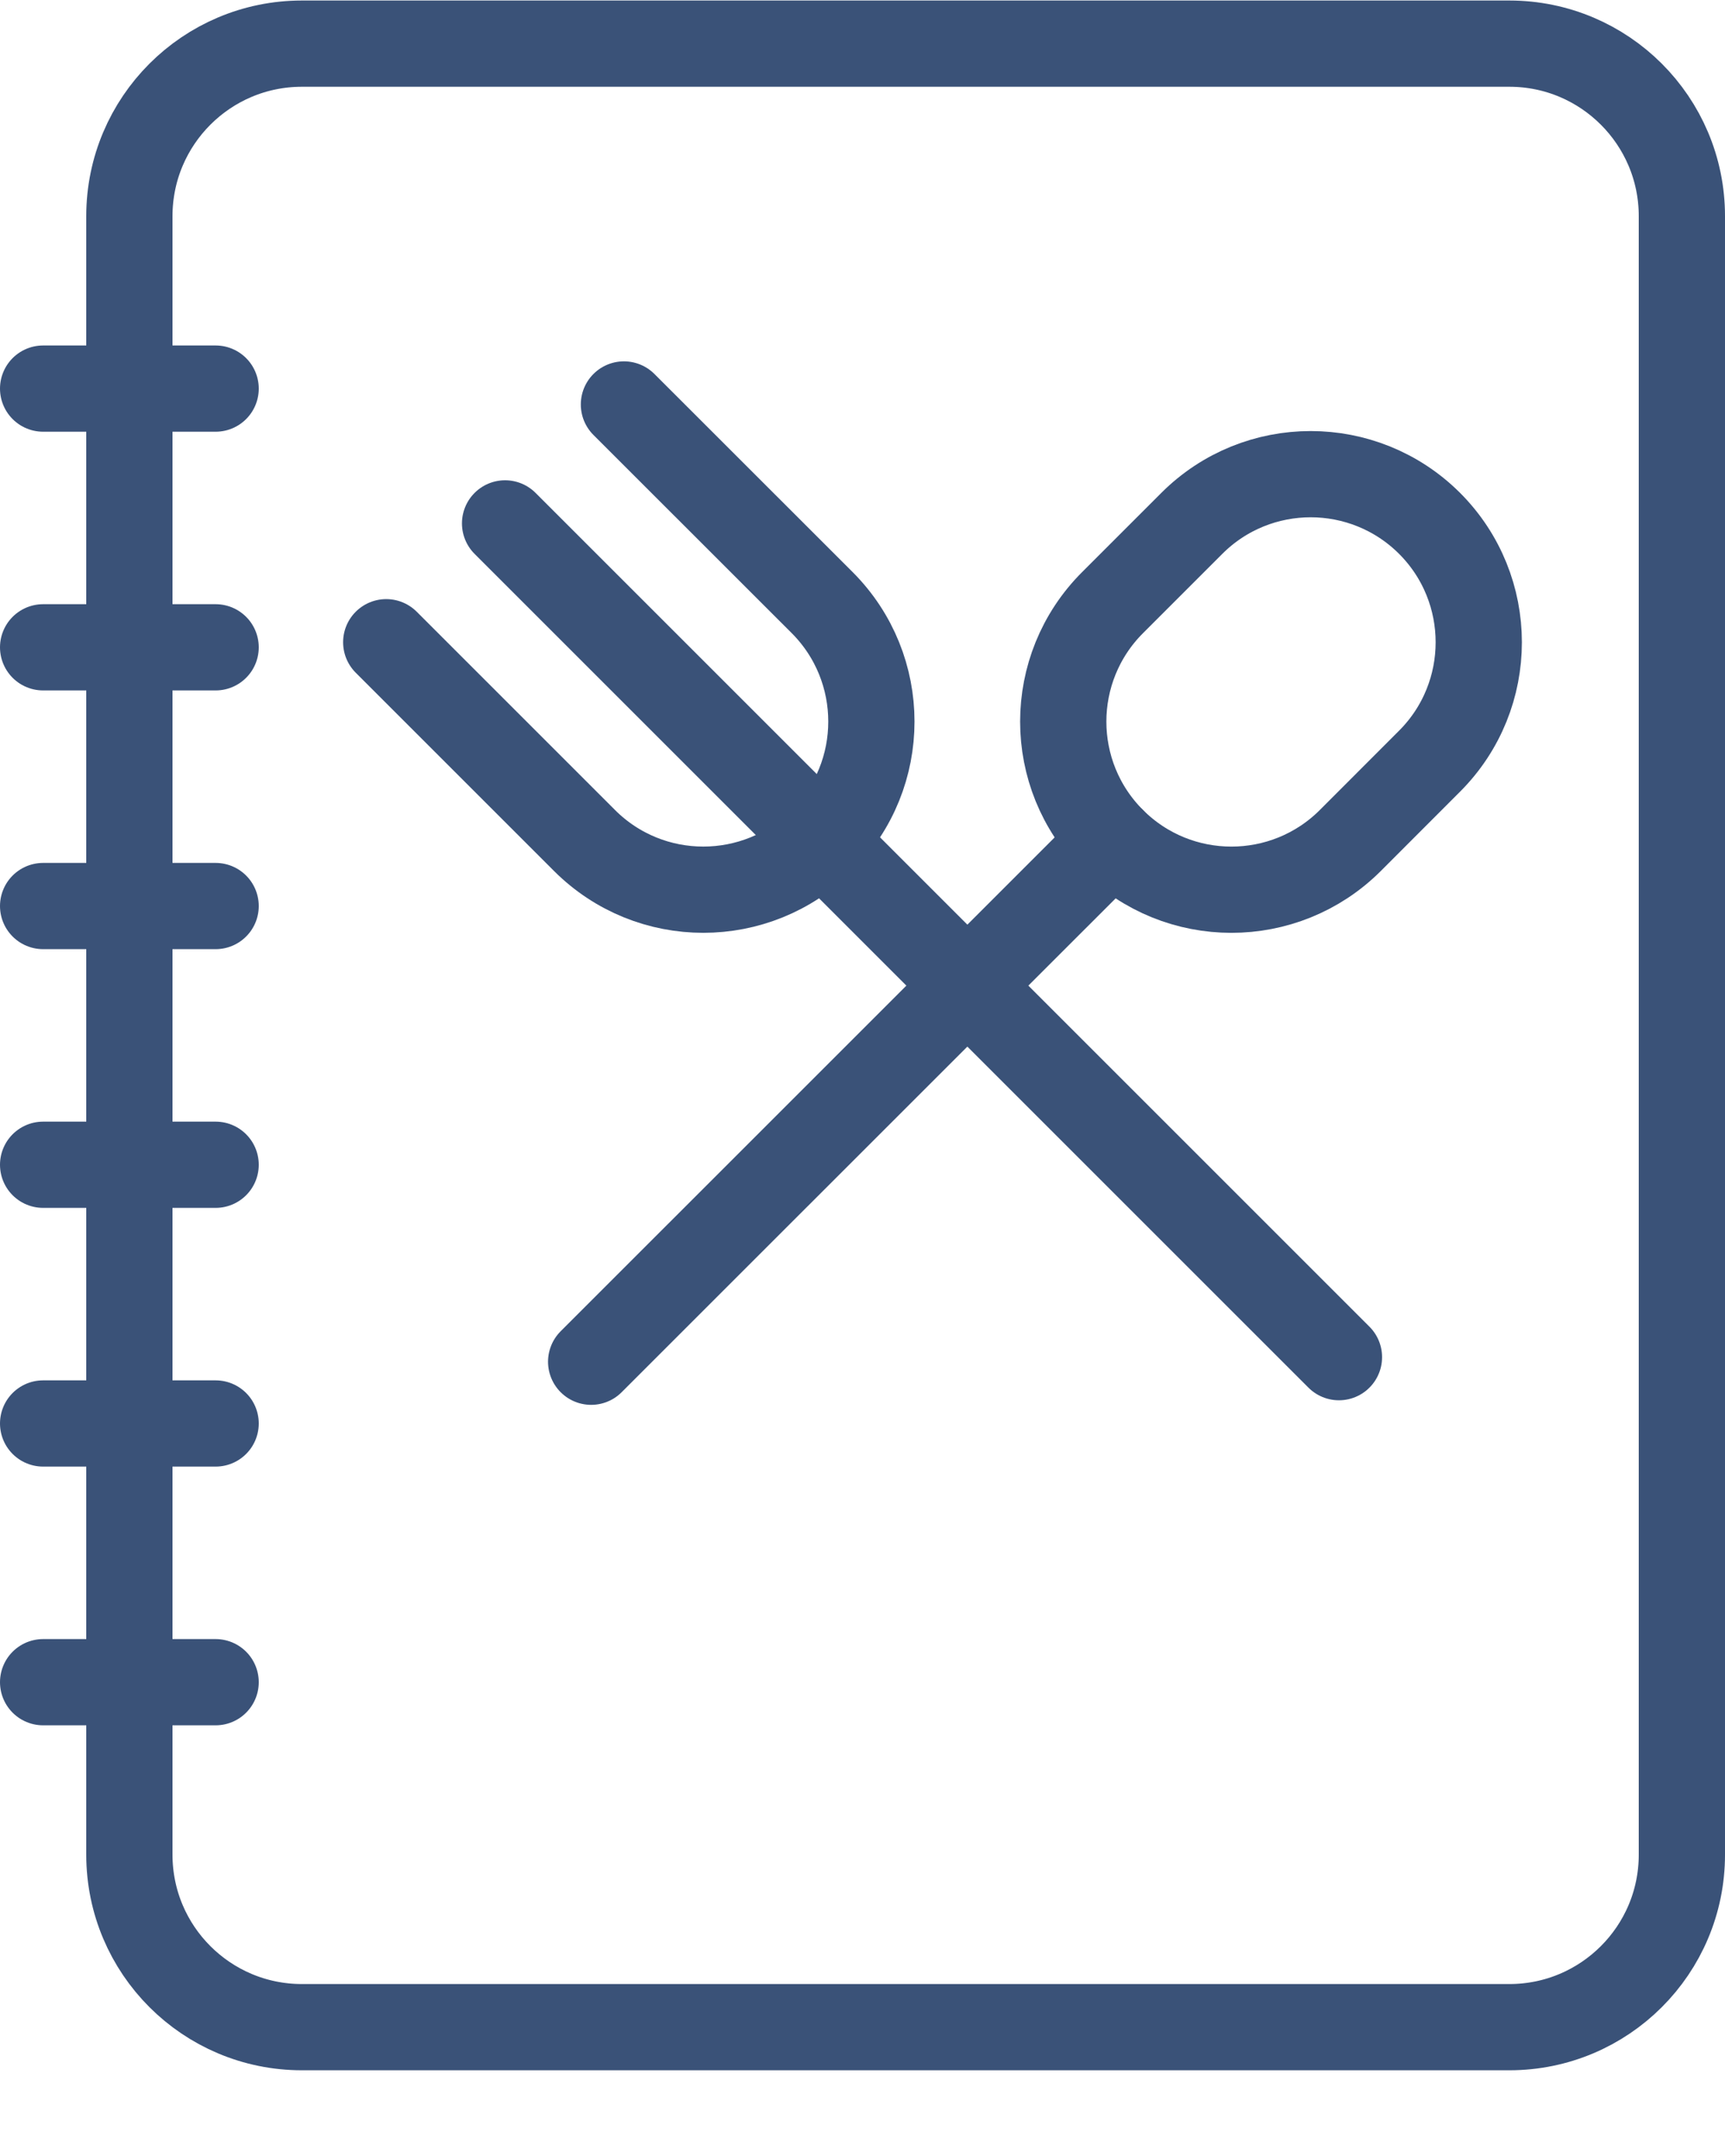 <?xml version="1.0" encoding="UTF-8" standalone="no"?>
<svg width="20px" height="25px" viewBox="0 0 20 25" version="1.1" xmlns="http://www.w3.org/2000/svg" xmlns:xlink="http://www.w3.org/1999/xlink">
    <!-- Generator: Sketch 40.3 (33839) - http://www.bohemiancoding.com/sketch -->
    <title>menu-blue</title>
    <desc>Created with Sketch.</desc>
    <defs></defs>
    <g id="icons" stroke="none" stroke-width="1" fill="none" fill-rule="evenodd" stroke-linecap="round" stroke-linejoin="round">
        <g id="menu-blue" stroke="#3A5278">
            <path d="M19.5,21.506 C19.5,22.611 18.604,23.506 17.5,23.506 L3.5,23.506 C2.396,23.506 1.5,22.611 1.5,21.506 L1.5,2.506 C1.5,1.402 2.396,0.506 3.5,0.506 L17.5,0.506 C18.604,0.506 19.5,1.402 19.5,2.506 L19.5,21.506 L19.5,21.506 Z" id="Stroke-2274"></path>
            <path d="M0.5,4.506 L2.5,4.506" id="Stroke-2275"></path>
            <path d="M0.5,7.506 L2.5,7.506" id="Stroke-2276"></path>
            <path d="M0.5,10.506 L2.5,10.506" id="Stroke-2277"></path>
            <path d="M0.5,13.506 L2.5,13.506" id="Stroke-2278"></path>
            <path d="M0.5,16.506 L2.5,16.506" id="Stroke-2279"></path>
            <path d="M0.5,19.506 L2.5,19.506" id="Stroke-2280"></path>
            <path d="M4.478,7.447 L6.776,9.745 C7.537,10.507 8.771,10.507 9.533,9.745 C10.293,8.984 10.293,7.75 9.533,6.988 L7.234,4.69" id="Stroke-2281"></path>
            <path d="M5.856,6.069 L15.524,15.737" id="Stroke-2282"></path>
            <path d="M12.899,9.746 L6.854,15.79" id="Stroke-2283"></path>
            <path d="M13.818,6.069 C14.579,5.308 15.813,5.308 16.575,6.069 C17.335,6.83 17.335,8.065 16.575,8.826 L15.656,9.746 C14.894,10.507 13.66,10.507 12.899,9.746 C12.137,8.985 12.137,7.75 12.899,6.988 L13.818,6.069 L13.818,6.069 Z" id="Stroke-2284"></path>
        </g>
    </g>
</svg>
